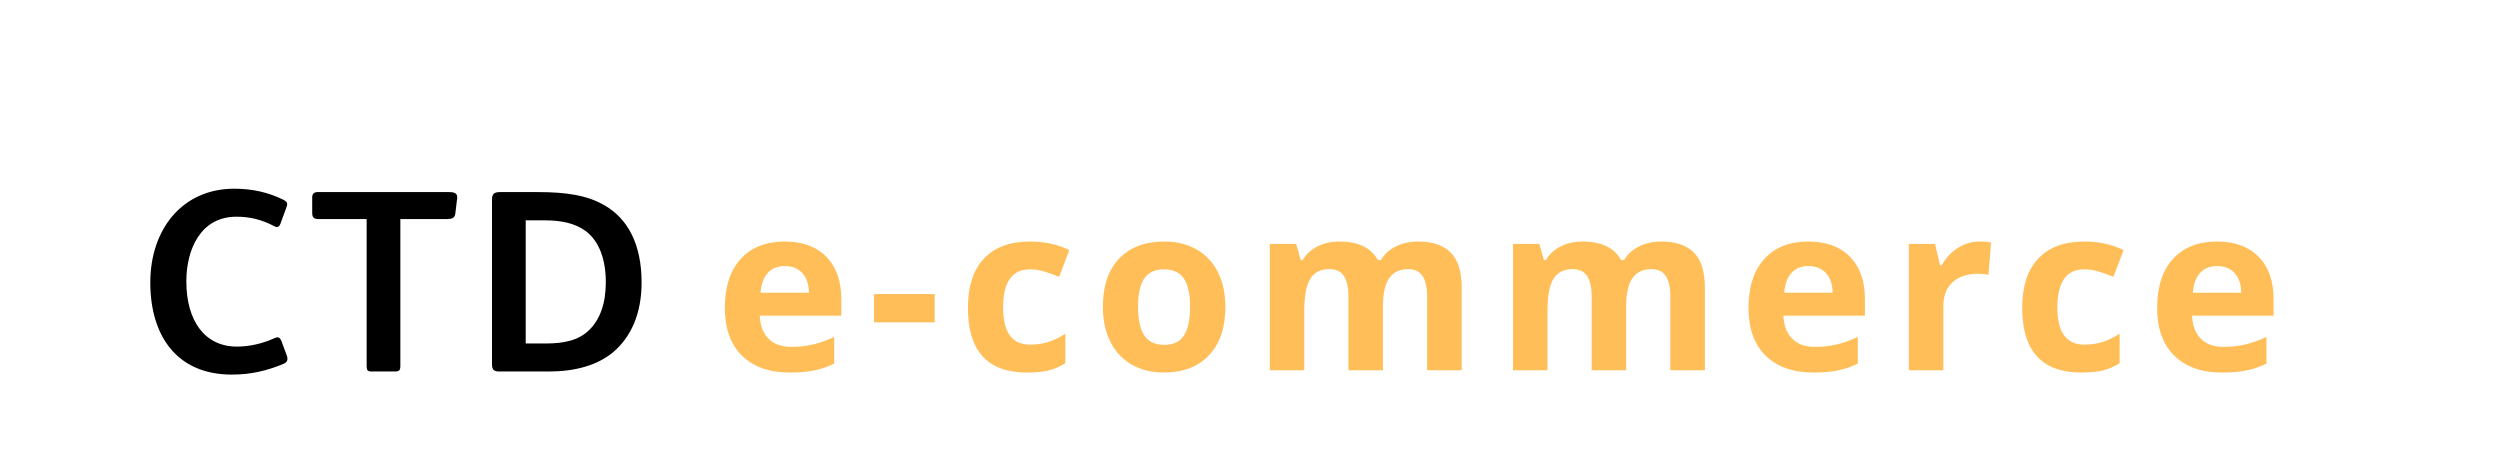 <?xml version="1.0"?>
<svg version="1.1" xmlns="http://www.w3.org/2000/svg" width="270" height="50" style="border: dashed 2px #aaa"><path fill="#" d="M31.044,38.748c0,0.252-0.112,0.42-0.448,0.56c-1.848,0.756-3.528,1.148-5.572,1.148c-5.908,0-8.792-4.172-8.792-9.94c0-5.74,3.444-10.136,9.072-10.136c1.932,0,3.668,0.392,5.264,1.176c0.336,0.168,0.448,0.308,0.448,0.476c0,0.112-0.028,0.224-0.084,0.364l-0.644,1.764c-0.084,0.252-0.224,0.364-0.392,0.364c-0.084,0-0.196-0.056-0.308-0.112c-1.4-0.728-2.66-1.008-4.06-1.008c-3.892,0-5.404,3.584-5.404,6.972c0,4.312,2.016,7.056,5.46,7.056c1.344,0,2.716-0.308,4.032-0.896c0.14-0.056,0.252-0.112,0.336-0.112c0.196,0,0.336,0.14,0.448,0.42l0.56,1.512c0.056,0.14,0.084,0.28,0.084,0.392z M49.37,21.444l-0.196,1.624c-0.056,0.476-0.364,0.588-0.868,0.588l-5.068,0l0,15.82c0,0.532-0.112,0.644-0.588,0.644l-2.464,0c-0.504,0-0.588-0.112-0.588-0.616l0-15.848l-5.236,0c-0.476,0-0.644-0.196-0.644-0.672l0-1.652c0-0.42,0.196-0.588,0.616-0.588l14.168,0c0.728,0,0.924,0.224,0.868,0.7z M69.292,30.516c0,3.36-1.148,5.88-3.052,7.504c-1.736,1.456-4.172,2.1-6.944,2.1l-5.348,0c-0.56,0-0.812-0.14-0.812-0.784l0-17.752c0-0.588,0.168-0.84,0.868-0.84l4.032,0c3.22,0,5.404,0.364,7.252,1.428c2.52,1.456,4.004,4.2,4.004,8.344z M65.428,30.488c0-2.548-0.756-4.48-2.184-5.544c-1.148-0.84-2.632-1.148-4.424-1.148l-2.044,0l0,13.3l2.156,0c1.932,0,3.556-0.308,4.732-1.484c1.12-1.12,1.764-2.8,1.764-5.124z"/><path fill="#ffbe58" d="M84.767,28.735q-1.184,0-1.855,0.751t-0.769,2.13l5.225,0q-0.024-1.379-0.72-2.13t-1.88-0.751z M85.292,40.234q-3.296,0-5.151-1.819t-1.855-5.151q0-3.43,1.715-5.304t4.742-1.874q2.893,0,4.504,1.648t1.611,4.553l0,1.807l-8.801,0q0.061,1.587,0.94,2.478t2.466,0.891q1.233,0,2.332-0.256t2.295-0.818l0,2.881q-0.977,0.488-2.087,0.726t-2.71,0.238z M94.396,34.814l0-3.052l6.555,0l0,3.052l-6.555,0z M110.909,40.234q-6.372,0-6.372-6.995q0-3.479,1.733-5.316t4.968-1.837q2.368,0,4.248,0.928l-1.099,2.881q-0.879-0.354-1.636-0.58t-1.514-0.226q-2.905,0-2.905,4.126q0,4.004,2.905,4.004q1.074,0,1.99-0.287t1.831-0.897l0,3.186q-0.903,0.574-1.825,0.793t-2.325,0.22z M122.906,33.142q0,2.026,0.665,3.064t2.167,1.038q1.489,0,2.142-1.031t0.653-3.07q0-2.026-0.659-3.04t-2.161-1.013q-1.489,0-2.148,1.007t-0.659,3.046z M132.342,33.142q0,3.333-1.758,5.212t-4.895,1.88q-1.965,0-3.467-0.861t-2.307-2.472t-0.806-3.76q0-3.345,1.746-5.2t4.907-1.855q1.965,0,3.467,0.854t2.307,2.454t0.806,3.748z M149.355,39.99l-3.723,0l0-7.971q0-1.477-0.494-2.216t-1.556-0.739q-1.428,0-2.075,1.05t-0.647,3.455l0,6.421l-3.723,0l0-13.647l2.844,0l0.5,1.746l0.208,0q0.549-0.94,1.587-1.471t2.38-0.531q3.064,0,4.15,2.002l0.33,0q0.549-0.952,1.617-1.477t2.411-0.525q2.319,0,3.51,1.19t1.19,3.815l0,8.899l-3.735,0l0-7.971q0-1.477-0.494-2.216t-1.556-0.739q-1.367,0-2.045,0.977t-0.677,3.101l0,6.848z M175.622,39.99l-3.723,0l0-7.971q0-1.477-0.494-2.216t-1.556-0.739q-1.428,0-2.075,1.05t-0.647,3.455l0,6.421l-3.723,0l0-13.647l2.844,0l0.5,1.746l0.208,0q0.549-0.94,1.587-1.471t2.38-0.531q3.064,0,4.15,2.002l0.33,0q0.549-0.952,1.617-1.477t2.411-0.525q2.319,0,3.51,1.19t1.19,3.815l0,8.899l-3.735,0l0-7.971q0-1.477-0.494-2.216t-1.556-0.739q-1.367,0-2.045,0.977t-0.677,3.101l0,6.848z M195.321,28.735q-1.184,0-1.855,0.751t-0.769,2.13l5.225,0q-0.024-1.379-0.72-2.13t-1.88-0.751z M195.846,40.234q-3.296,0-5.151-1.819t-1.855-5.151q0-3.43,1.715-5.304t4.742-1.874q2.893,0,4.504,1.648t1.611,4.553l0,1.807l-8.801,0q0.061,1.587,0.94,2.478t2.466,0.891q1.233,0,2.332-0.256t2.295-0.818l0,2.881q-0.977,0.488-2.087,0.726t-2.71,0.238z M213.776,26.086q0.757,0,1.257,0.11l-0.281,3.491q-0.452-0.122-1.099-0.122q-1.782,0-2.777,0.916t-0.995,2.563l0,6.946l-3.723,0l0-13.647l2.82,0l0.549,2.295l0.183,0q0.635-1.147,1.715-1.849t2.35-0.702z M224.771,40.234q-6.372,0-6.372-6.995q0-3.479,1.733-5.316t4.968-1.837q2.368,0,4.248,0.928l-1.099,2.881q-0.879-0.354-1.636-0.58t-1.514-0.226q-2.905,0-2.905,4.126q0,4.004,2.905,4.004q1.074,0,1.99-0.287t1.831-0.897l0,3.186q-0.903,0.574-1.825,0.793t-2.325,0.22z M239.454,28.735q-1.184,0-1.855,0.751t-0.769,2.13l5.225,0q-0.024-1.379-0.72-2.13t-1.88-0.751z M239.979,40.234q-3.296,0-5.151-1.819t-1.855-5.151q0-3.43,1.715-5.304t4.742-1.874q2.893,0,4.504,1.648t1.611,4.553l0,1.807l-8.801,0q0.061,1.587,0.94,2.478t2.466,0.891q1.233,0,2.332-0.256t2.295-0.818l0,2.881q-0.977,0.488-2.087,0.726t-2.71,0.238z"/></svg>

